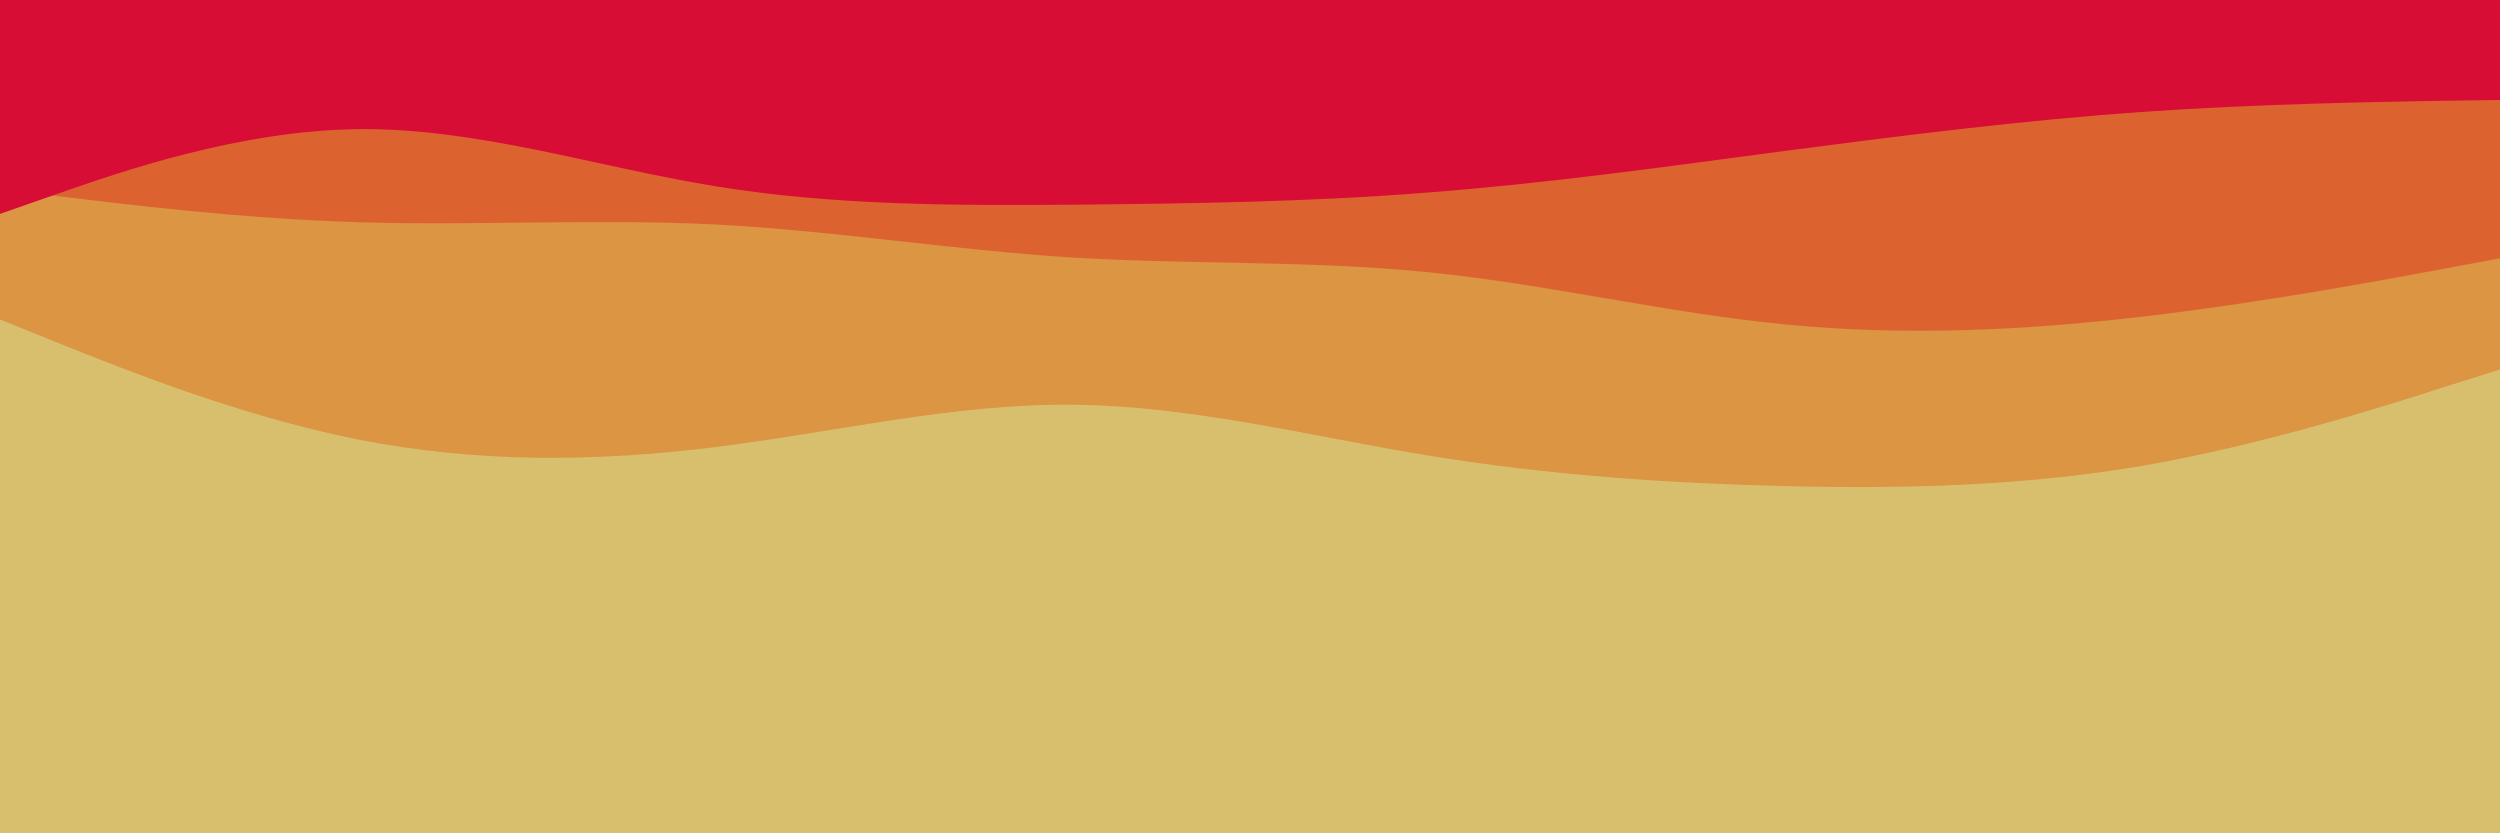 <svg id="visual" viewBox="0 0 900 300" width="900" height="300" xmlns="http://www.w3.org/2000/svg" xmlns:xlink="http://www.w3.org/1999/xlink" version="1.1"><rect x="0" y="0" width="900" height="300" fill="#d8bf6e"></rect><path d="M0 171L21.5 176.5C43 182 86 193 128.8 204.3C171.7 215.7 214.3 227.3 257.2 222.2C300 217 343 195 385.8 182.3C428.7 169.7 471.3 166.3 514.2 178C557 189.7 600 216.3 642.8 228C685.7 239.7 728.3 236.3 771.2 228.7C814 221 857 209 878.5 203L900 197L900 0L878.5 0C857 0 814 0 771.2 0C728.3 0 685.7 0 642.8 0C600 0 557 0 514.2 0C471.3 0 428.7 0 385.8 0C343 0 300 0 257.2 0C214.3 0 171.7 0 128.8 0C86 0 43 0 21.5 0L0 0Z" fill="#d8bf6e"></path><path d="M0 115L21.5 123.7C43 132.3 86 149.7 128.8 158.2C171.7 166.7 214.3 166.3 257.2 161C300 155.7 343 145.3 385.8 145.7C428.7 146 471.3 157 514.2 164C557 171 600 174 642.8 175C685.7 176 728.3 175 771.2 167.7C814 160.3 857 146.7 878.5 139.8L900 133L900 0L878.5 0C857 0 814 0 771.2 0C728.3 0 685.7 0 642.8 0C600 0 557 0 514.2 0C471.3 0 428.7 0 385.8 0C343 0 300 0 257.2 0C214.3 0 171.7 0 128.8 0C86 0 43 0 21.5 0L0 0Z" fill="#db9543"></path><path d="M0 68L21.5 70.7C43 73.3 86 78.7 128.8 80C171.7 81.3 214.3 78.7 257.2 80.8C300 83 343 90 385.8 92.7C428.7 95.3 471.3 93.7 514.2 98C557 102.3 600 112.7 642.8 116.8C685.7 121 728.3 119 771.2 114C814 109 857 101 878.5 97L900 93L900 0L878.5 0C857 0 814 0 771.2 0C728.3 0 685.7 0 642.8 0C600 0 557 0 514.2 0C471.3 0 428.7 0 385.8 0C343 0 300 0 257.2 0C214.3 0 171.7 0 128.8 0C86 0 43 0 21.5 0L0 0Z" fill="#dc6330"></path><path d="M0 77L21.5 69.5C43 62 86 47 128.8 46.5C171.7 46 214.3 60 257.2 67C300 74 343 74 385.8 73.7C428.7 73.3 471.3 72.7 514.2 69.3C557 66 600 60 642.8 54.3C685.7 48.7 728.3 43.3 771.2 40.3C814 37.3 857 36.7 878.5 36.3L900 36L900 0L878.5 0C857 0 814 0 771.2 0C728.3 0 685.7 0 642.8 0C600 0 557 0 514.2 0C471.3 0 428.7 0 385.8 0C343 0 300 0 257.2 0C214.3 0 171.7 0 128.8 0C86 0 43 0 21.5 0L0 0Z" fill="#d80d36"></path></svg>